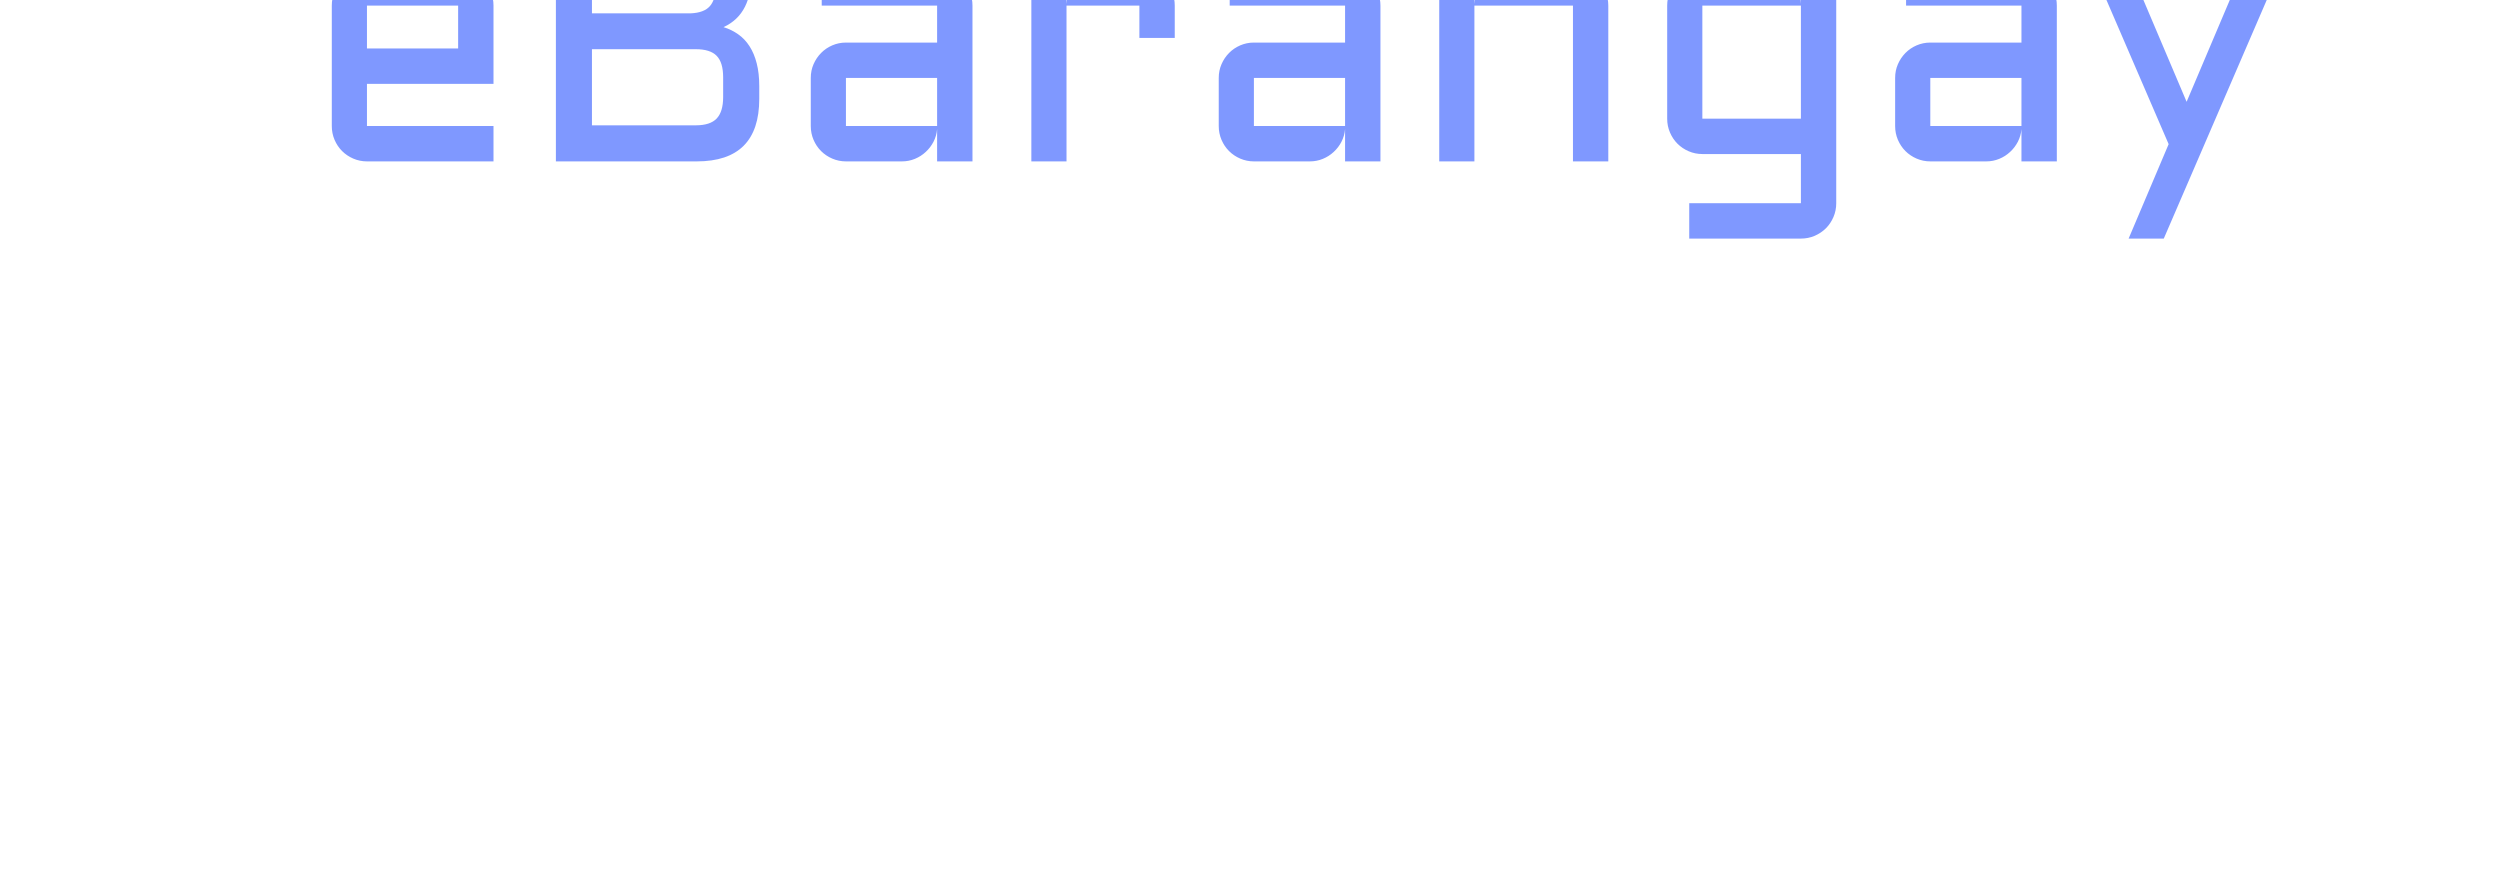 <?xml version="1.0" encoding="utf-8"?>
<svg id="master-artboard" viewBox="0 0 612.089 215.893" version="1.1" xmlns="http://www.w3.org/2000/svg" x="0px" y="0px" style="enable-background:new 0 0 1400 980;" width="612.089px" height="215.893px"><defs><style id="ee-google-fonts">@import url(https://fonts.googleapis.com/css?family=Aldrich:400);</style></defs><rect id="ee-background" x="0" y="0" width="612.089" height="215.893" style="fill: white; fill-opacity: 0; pointer-events: none;"/>








































<path d="M 223.183 180.02 L 192.203 180.02 L 192.203 190.34 L 223.183 190.34 L 223.183 199 L 192.203 199 C 191.029 199 189.916 198.773 188.863 198.32 C 187.809 197.867 186.893 197.25 186.113 196.47 C 185.339 195.697 184.726 194.783 184.273 193.73 C 183.819 192.67 183.593 191.54 183.593 190.34 L 183.593 160.86 C 183.593 159.653 183.819 158.523 184.273 157.47 C 184.726 156.417 185.339 155.503 186.113 154.73 C 186.893 153.95 187.809 153.333 188.863 152.88 C 189.916 152.427 191.029 152.2 192.203 152.2 L 214.523 152.2 C 215.729 152.2 216.859 152.427 217.913 152.88 C 218.966 153.333 219.879 153.95 220.653 154.73 C 221.433 155.503 222.049 156.417 222.503 157.47 C 222.956 158.523 223.183 159.653 223.183 160.86 L 223.183 180.02 M 192.203 160.86 L 192.203 171.36 L 214.523 171.36 L 214.523 160.86 L 192.203 160.86 ZM 279.499 166.13 C 280.819 166.537 282.019 167.123 283.099 167.89 C 284.186 168.65 285.109 169.623 285.869 170.81 C 286.636 171.997 287.223 173.397 287.629 175.01 C 288.043 176.617 288.249 178.46 288.249 180.54 L 288.249 183.71 C 288.249 193.903 283.149 199 272.949 199 L 238.459 199 L 238.459 135.98 L 271.149 135.98 C 281.343 135.98 286.439 141.093 286.439 151.32 L 286.439 152.46 C 286.439 156.007 285.876 158.9 284.749 161.14 C 283.623 163.38 281.873 165.043 279.499 166.13 M 247.289 171.53 L 247.289 190.17 L 272.689 190.17 C 275.063 190.17 276.776 189.613 277.829 188.5 C 278.883 187.387 279.409 185.643 279.409 183.27 L 279.409 178.39 C 279.409 175.99 278.883 174.247 277.829 173.16 C 276.776 172.073 275.063 171.53 272.689 171.53 L 247.289 171.53 M 247.289 144.82 L 247.289 162.75 L 271.499 162.75 C 273.666 162.657 275.226 162.063 276.179 160.97 C 277.133 159.87 277.609 158.177 277.609 155.89 L 277.609 151.76 C 277.609 149.36 277.083 147.603 276.029 146.49 C 274.976 145.377 273.263 144.82 270.889 144.82 L 247.289 144.82 ZM 300.864 178.57 C 300.864 177.363 301.091 176.24 301.544 175.2 C 301.998 174.16 302.611 173.247 303.384 172.46 C 304.164 171.667 305.081 171.043 306.134 170.59 C 307.188 170.137 308.301 169.91 309.474 169.91 L 331.794 169.91 L 331.794 160.86 L 303.544 160.86 L 303.544 152.2 L 331.794 152.2 C 333.001 152.2 334.131 152.427 335.184 152.88 C 336.238 153.333 337.151 153.95 337.924 154.73 C 338.704 155.503 339.321 156.417 339.774 157.47 C 340.228 158.523 340.454 159.653 340.454 160.86 L 340.454 199 L 331.794 199 L 331.794 191.09 C 331.708 192.177 331.418 193.203 330.924 194.17 C 330.424 195.137 329.784 195.977 329.004 196.69 C 328.231 197.41 327.348 197.973 326.354 198.38 C 325.354 198.793 324.298 199 323.184 199 L 309.474 199 C 308.301 199 307.188 198.773 306.134 198.32 C 305.081 197.867 304.164 197.25 303.384 196.47 C 302.611 195.697 301.998 194.783 301.544 193.73 C 301.091 192.67 300.864 191.54 300.864 190.34 L 300.864 178.57 M 309.474 190.34 L 331.794 190.34 L 331.794 178.57 L 309.474 178.57 L 309.474 190.34 ZM 363.479 160.86 L 363.479 199 L 354.869 199 L 354.869 152.2 L 363.479 152.2 L 363.479 160.46 C 363.539 159.32 363.803 158.243 364.269 157.23 C 364.736 156.217 365.359 155.337 366.139 154.59 C 366.913 153.843 367.813 153.26 368.839 152.84 C 369.866 152.413 370.966 152.2 372.139 152.2 L 381.319 152.2 C 382.519 152.2 383.639 152.427 384.679 152.88 C 385.719 153.333 386.636 153.95 387.429 154.73 C 388.223 155.503 388.846 156.417 389.299 157.47 C 389.753 158.523 389.979 159.653 389.979 160.86 L 389.979 168.77 L 381.319 168.77 L 381.319 160.86 L 363.479 160.86 ZM 400.748 178.57 C 400.748 177.363 400.974 176.24 401.428 175.2 C 401.881 174.16 402.494 173.247 403.268 172.46 C 404.048 171.667 404.964 171.043 406.018 170.59 C 407.071 170.137 408.184 169.91 409.358 169.91 L 431.678 169.91 L 431.678 160.86 L 403.428 160.86 L 403.428 152.2 L 431.678 152.2 C 432.884 152.2 434.014 152.427 435.068 152.88 C 436.121 153.333 437.034 153.95 437.808 154.73 C 438.588 155.503 439.204 156.417 439.658 157.47 C 440.111 158.523 440.338 159.653 440.338 160.86 L 440.338 199 L 431.678 199 L 431.678 191.09 C 431.591 192.177 431.301 193.203 430.808 194.17 C 430.308 195.137 429.668 195.977 428.888 196.69 C 428.114 197.41 427.231 197.973 426.238 198.38 C 425.238 198.793 424.181 199 423.068 199 L 409.358 199 C 408.184 199 407.071 198.773 406.018 198.32 C 404.964 197.867 404.048 197.25 403.268 196.47 C 402.494 195.697 401.881 194.783 401.428 193.73 C 400.974 192.67 400.748 191.54 400.748 190.34 L 400.748 178.57 M 409.358 190.34 L 431.678 190.34 L 431.678 178.57 L 409.358 178.57 L 409.358 190.34 ZM 496.124 199 L 487.474 199 L 487.474 160.86 L 463.344 160.86 L 463.344 199 L 454.734 199 L 454.734 152.2 L 463.344 152.2 L 463.344 160.46 C 463.404 159.32 463.668 158.243 464.134 157.23 C 464.601 156.217 465.224 155.337 466.004 154.59 C 466.778 153.843 467.678 153.26 468.704 152.84 C 469.731 152.413 470.831 152.2 472.004 152.2 L 487.474 152.2 C 488.674 152.2 489.801 152.427 490.854 152.88 C 491.908 153.333 492.824 153.95 493.604 154.73 C 494.378 155.503 494.991 156.417 495.444 157.47 C 495.898 158.523 496.124 159.653 496.124 160.86 L 496.124 199 ZM 510.543 160.86 C 510.543 159.653 510.77 158.523 511.223 157.47 C 511.677 156.417 512.29 155.503 513.063 154.73 C 513.843 153.95 514.76 153.333 515.813 152.88 C 516.867 152.427 517.98 152.2 519.153 152.2 L 534.663 152.2 C 535.81 152.2 536.893 152.413 537.913 152.84 C 538.94 153.26 539.843 153.843 540.623 154.59 C 541.397 155.337 542.027 156.217 542.513 157.23 C 542.993 158.243 543.25 159.32 543.283 160.46 L 543.283 152.2 L 551.933 152.2 L 551.933 209.24 C 551.933 210.44 551.707 211.567 551.253 212.62 C 550.8 213.68 550.187 214.597 549.413 215.37 C 548.633 216.143 547.717 216.76 546.663 217.22 C 545.61 217.673 544.483 217.9 543.283 217.9 L 515.943 217.9 L 515.943 209.24 L 543.283 209.24 L 543.283 197.2 L 519.153 197.2 C 517.98 197.2 516.867 196.973 515.813 196.52 C 514.76 196.067 513.843 195.45 513.063 194.67 C 512.29 193.897 511.677 192.98 511.223 191.92 C 510.77 190.867 510.543 189.74 510.543 188.54 L 510.543 160.86 M 543.283 188.54 L 543.283 160.86 L 519.153 160.86 L 519.153 188.54 L 543.283 188.54 ZM 566.353 178.57 C 566.353 177.363 566.579 176.24 567.033 175.2 C 567.486 174.16 568.099 173.247 568.872 172.46 C 569.653 171.667 570.569 171.043 571.622 170.59 C 572.676 170.137 573.789 169.91 574.963 169.91 L 597.283 169.91 L 597.283 160.86 L 569.033 160.86 L 569.033 152.2 L 597.283 152.2 C 598.489 152.2 599.619 152.427 600.672 152.88 C 601.726 153.333 602.639 153.95 603.413 154.73 C 604.193 155.503 604.809 156.417 605.263 157.47 C 605.716 158.523 605.943 159.653 605.943 160.86 L 605.943 199 L 597.283 199 L 597.283 191.09 C 597.196 192.177 596.906 193.203 596.413 194.17 C 595.913 195.137 595.273 195.977 594.492 196.69 C 593.719 197.41 592.836 197.973 591.843 198.38 C 590.843 198.793 589.786 199 588.673 199 L 574.963 199 C 573.789 199 572.676 198.773 571.622 198.32 C 570.569 197.867 569.653 197.25 568.872 196.47 C 568.099 195.697 567.486 194.783 567.033 193.73 C 566.579 192.67 566.353 191.54 566.353 190.34 L 566.353 178.57 M 574.963 190.34 L 597.283 190.34 L 597.283 178.57 L 574.963 178.57 L 574.963 190.34 ZM 623.518 217.9 L 633.318 194.78 L 614.948 152.2 L 624.048 152.2 L 637.718 184.41 L 651.378 152.2 L 660.478 152.2 L 632.128 217.9 L 623.518 217.9 Z" transform="matrix(1, 0, 0, 1, -102.357, -159.486)" style="fill: rgb(0, 51, 255); white-space: pre; color: rgb(0, 51, 255); fill-opacity: 0.5;"/></svg>